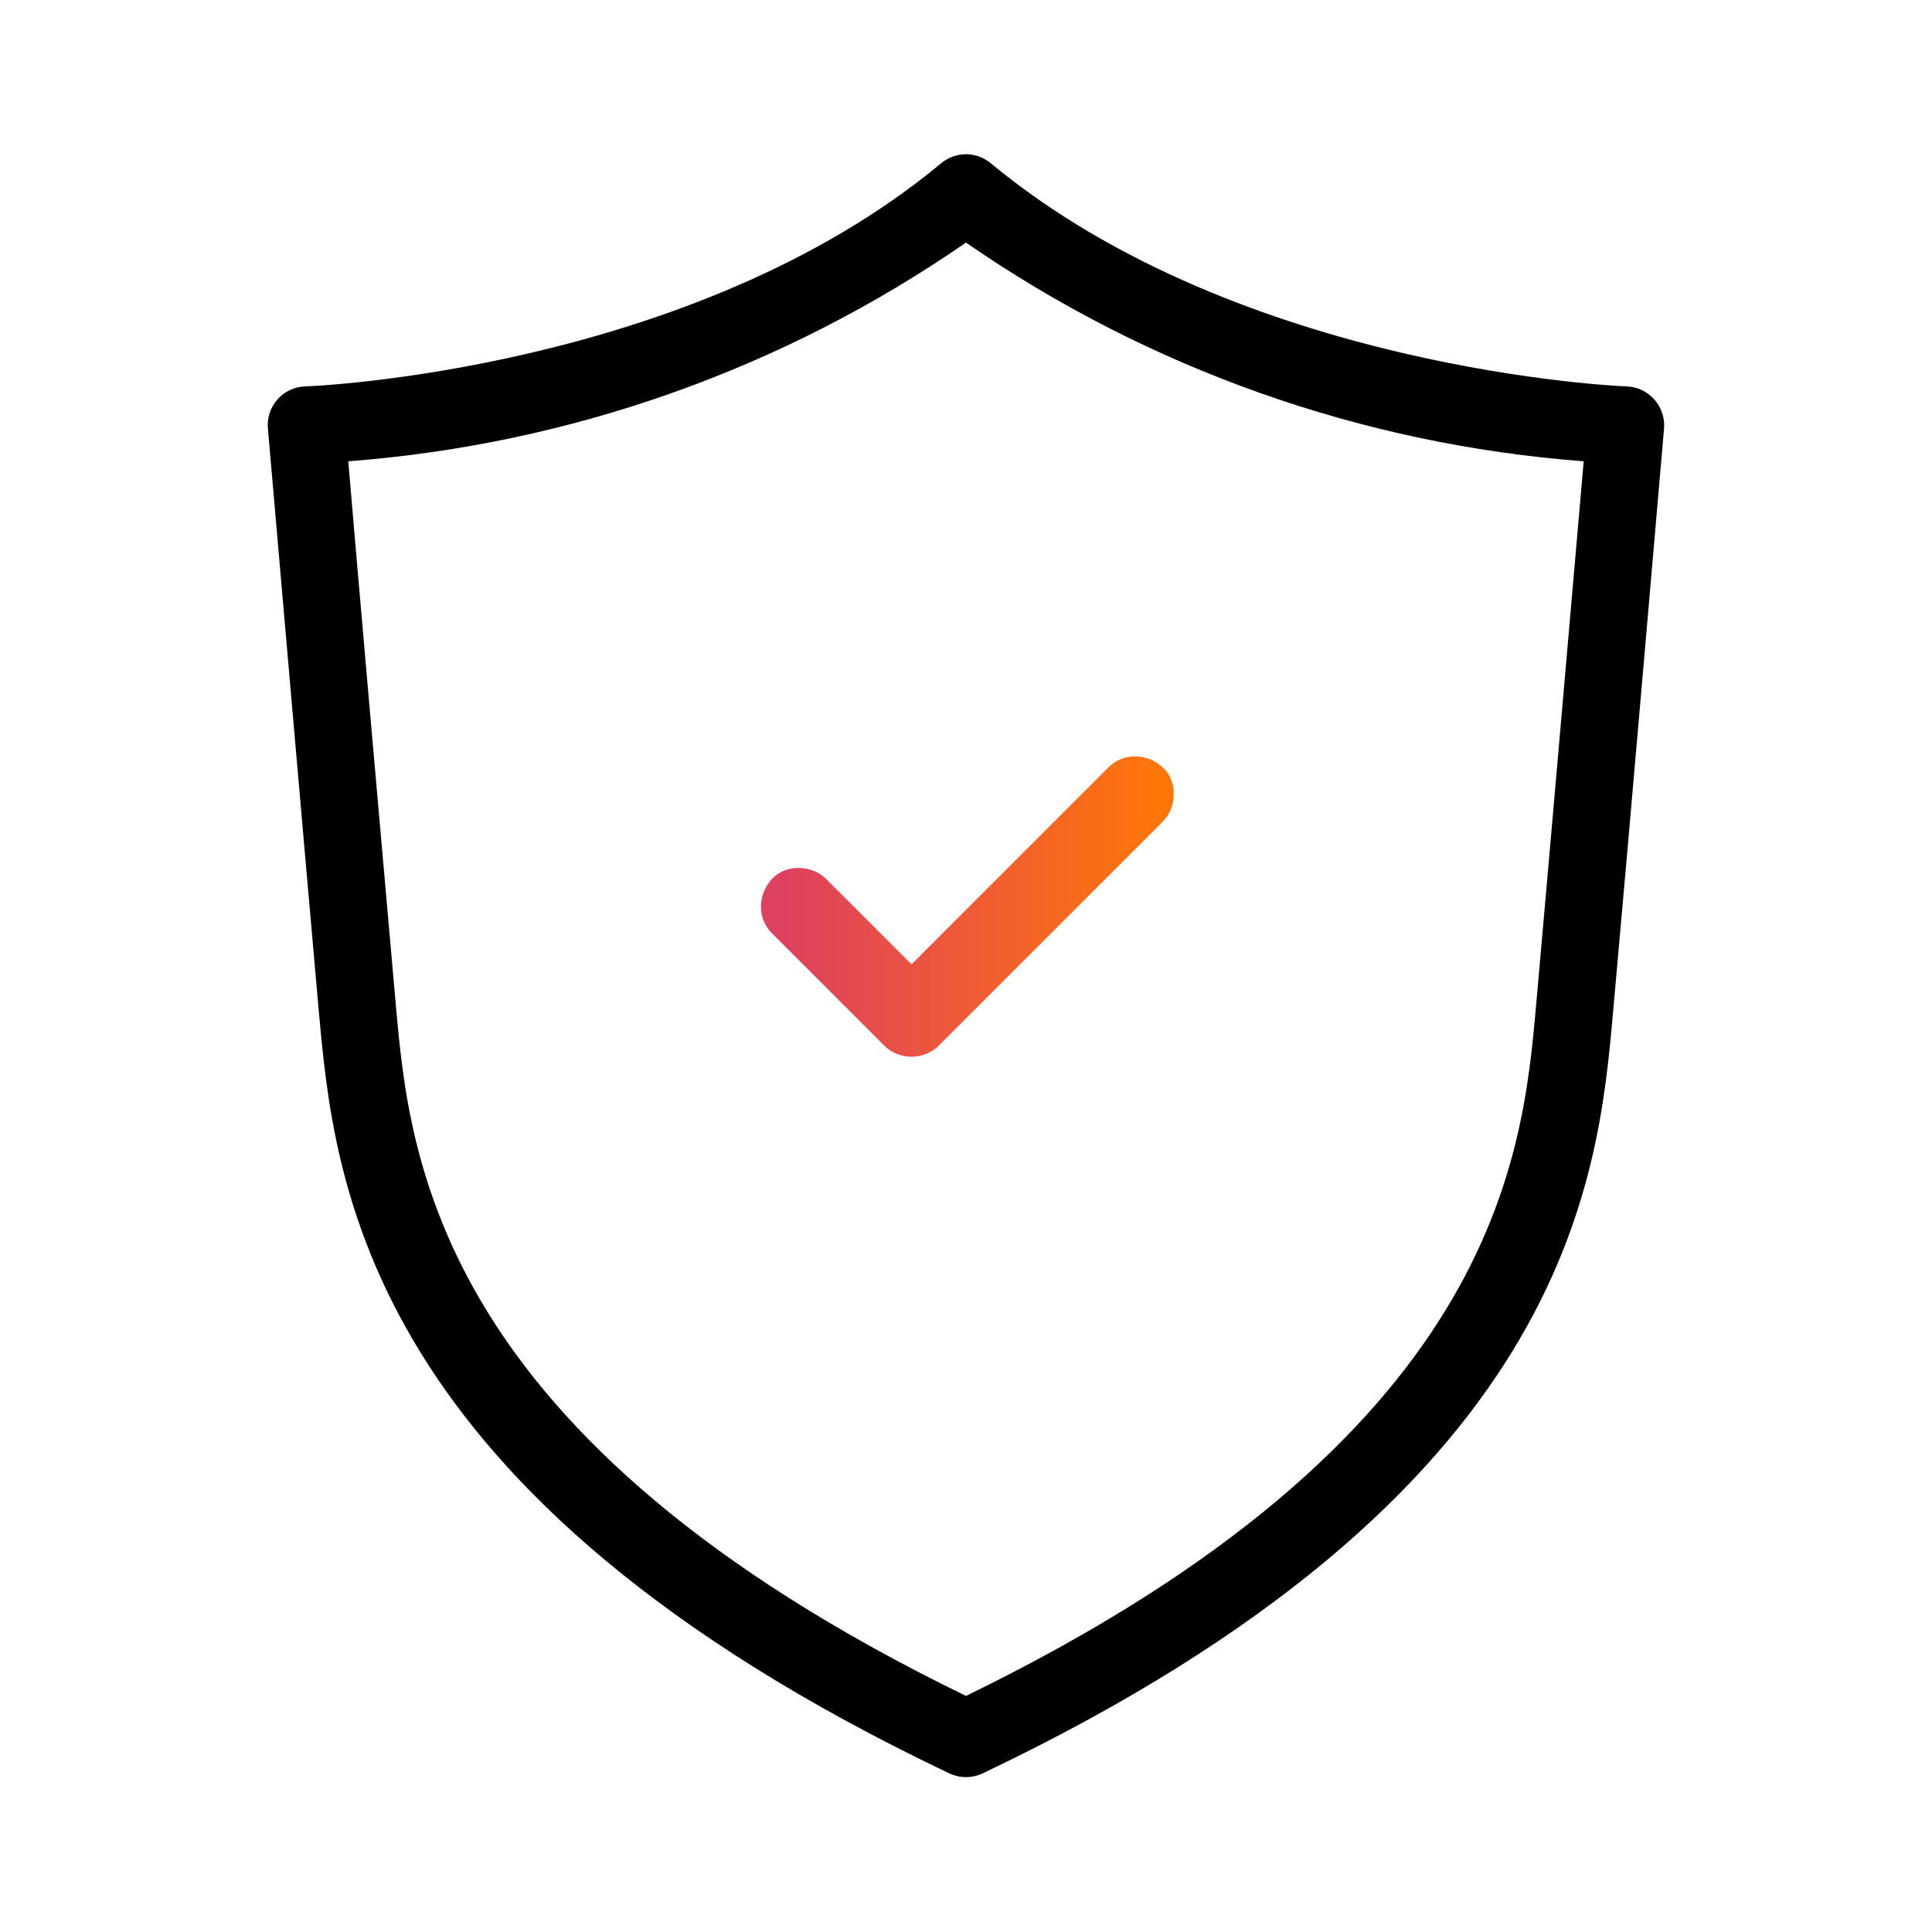 <svg width="80" height="80" viewBox="0 0 80 80" fill="none" xmlns="http://www.w3.org/2000/svg">
<path d="M68.508 16.55C68.365 16.386 68.19 16.252 67.993 16.157C67.797 16.062 67.583 16.009 67.365 16C67.205 16 51.394 15.36 41.02 6.755C40.733 6.517 40.372 6.387 39.999 6.387C39.626 6.387 39.265 6.517 38.978 6.755C28.604 15.382 12.799 16 12.633 16C12.416 16.007 12.202 16.059 12.006 16.151C11.809 16.244 11.634 16.375 11.49 16.538C11.346 16.701 11.236 16.891 11.168 17.097C11.1 17.303 11.075 17.521 11.093 17.737C11.093 17.737 12.575 34.838 13.205 41.917C13.845 48.889 14.994 61.859 39.311 73.433C39.526 73.534 39.761 73.587 39.999 73.587C40.237 73.587 40.472 73.534 40.687 73.433C65.007 61.859 66.169 48.889 66.793 41.917C67.433 34.838 68.905 17.737 68.905 17.737C68.922 17.523 68.895 17.307 68.827 17.103C68.759 16.899 68.65 16.711 68.508 16.55ZM63.605 41.648C63.042 47.917 62.005 59.526 39.999 70.224C17.993 59.526 16.959 47.917 16.393 41.648C15.881 35.888 14.793 23.536 14.421 19.101C23.6 18.406 32.428 15.281 39.999 10.045C47.57 15.281 56.398 18.406 65.577 19.101C65.193 23.536 64.117 35.897 63.605 41.648Z" fill="black"/>
<path d="M31.963 38.644L36.041 42.721L36.621 43.301C37.228 43.908 38.26 43.908 38.868 43.301L42.016 40.152L46.999 35.17L48.147 34.022C48.734 33.435 48.778 32.355 48.147 31.775C47.511 31.191 46.527 31.148 45.899 31.775L42.751 34.923L37.768 39.906L36.621 41.054H38.868L34.79 36.976L34.211 36.397C33.623 35.809 32.543 35.765 31.963 36.397C31.38 37.032 31.336 38.012 31.963 38.644Z" fill="url(#paint0_linear_1781_8074)"/>
<defs>
<linearGradient id="paint0_linear_1781_8074" x1="32.543" y1="37.539" x2="48.152" y2="37.539" gradientUnits="userSpaceOnUse">
<stop stop-color="#DE415F"/>
<stop offset="1" stop-color="#FF7608"/>
</linearGradient>
</defs>
</svg>

